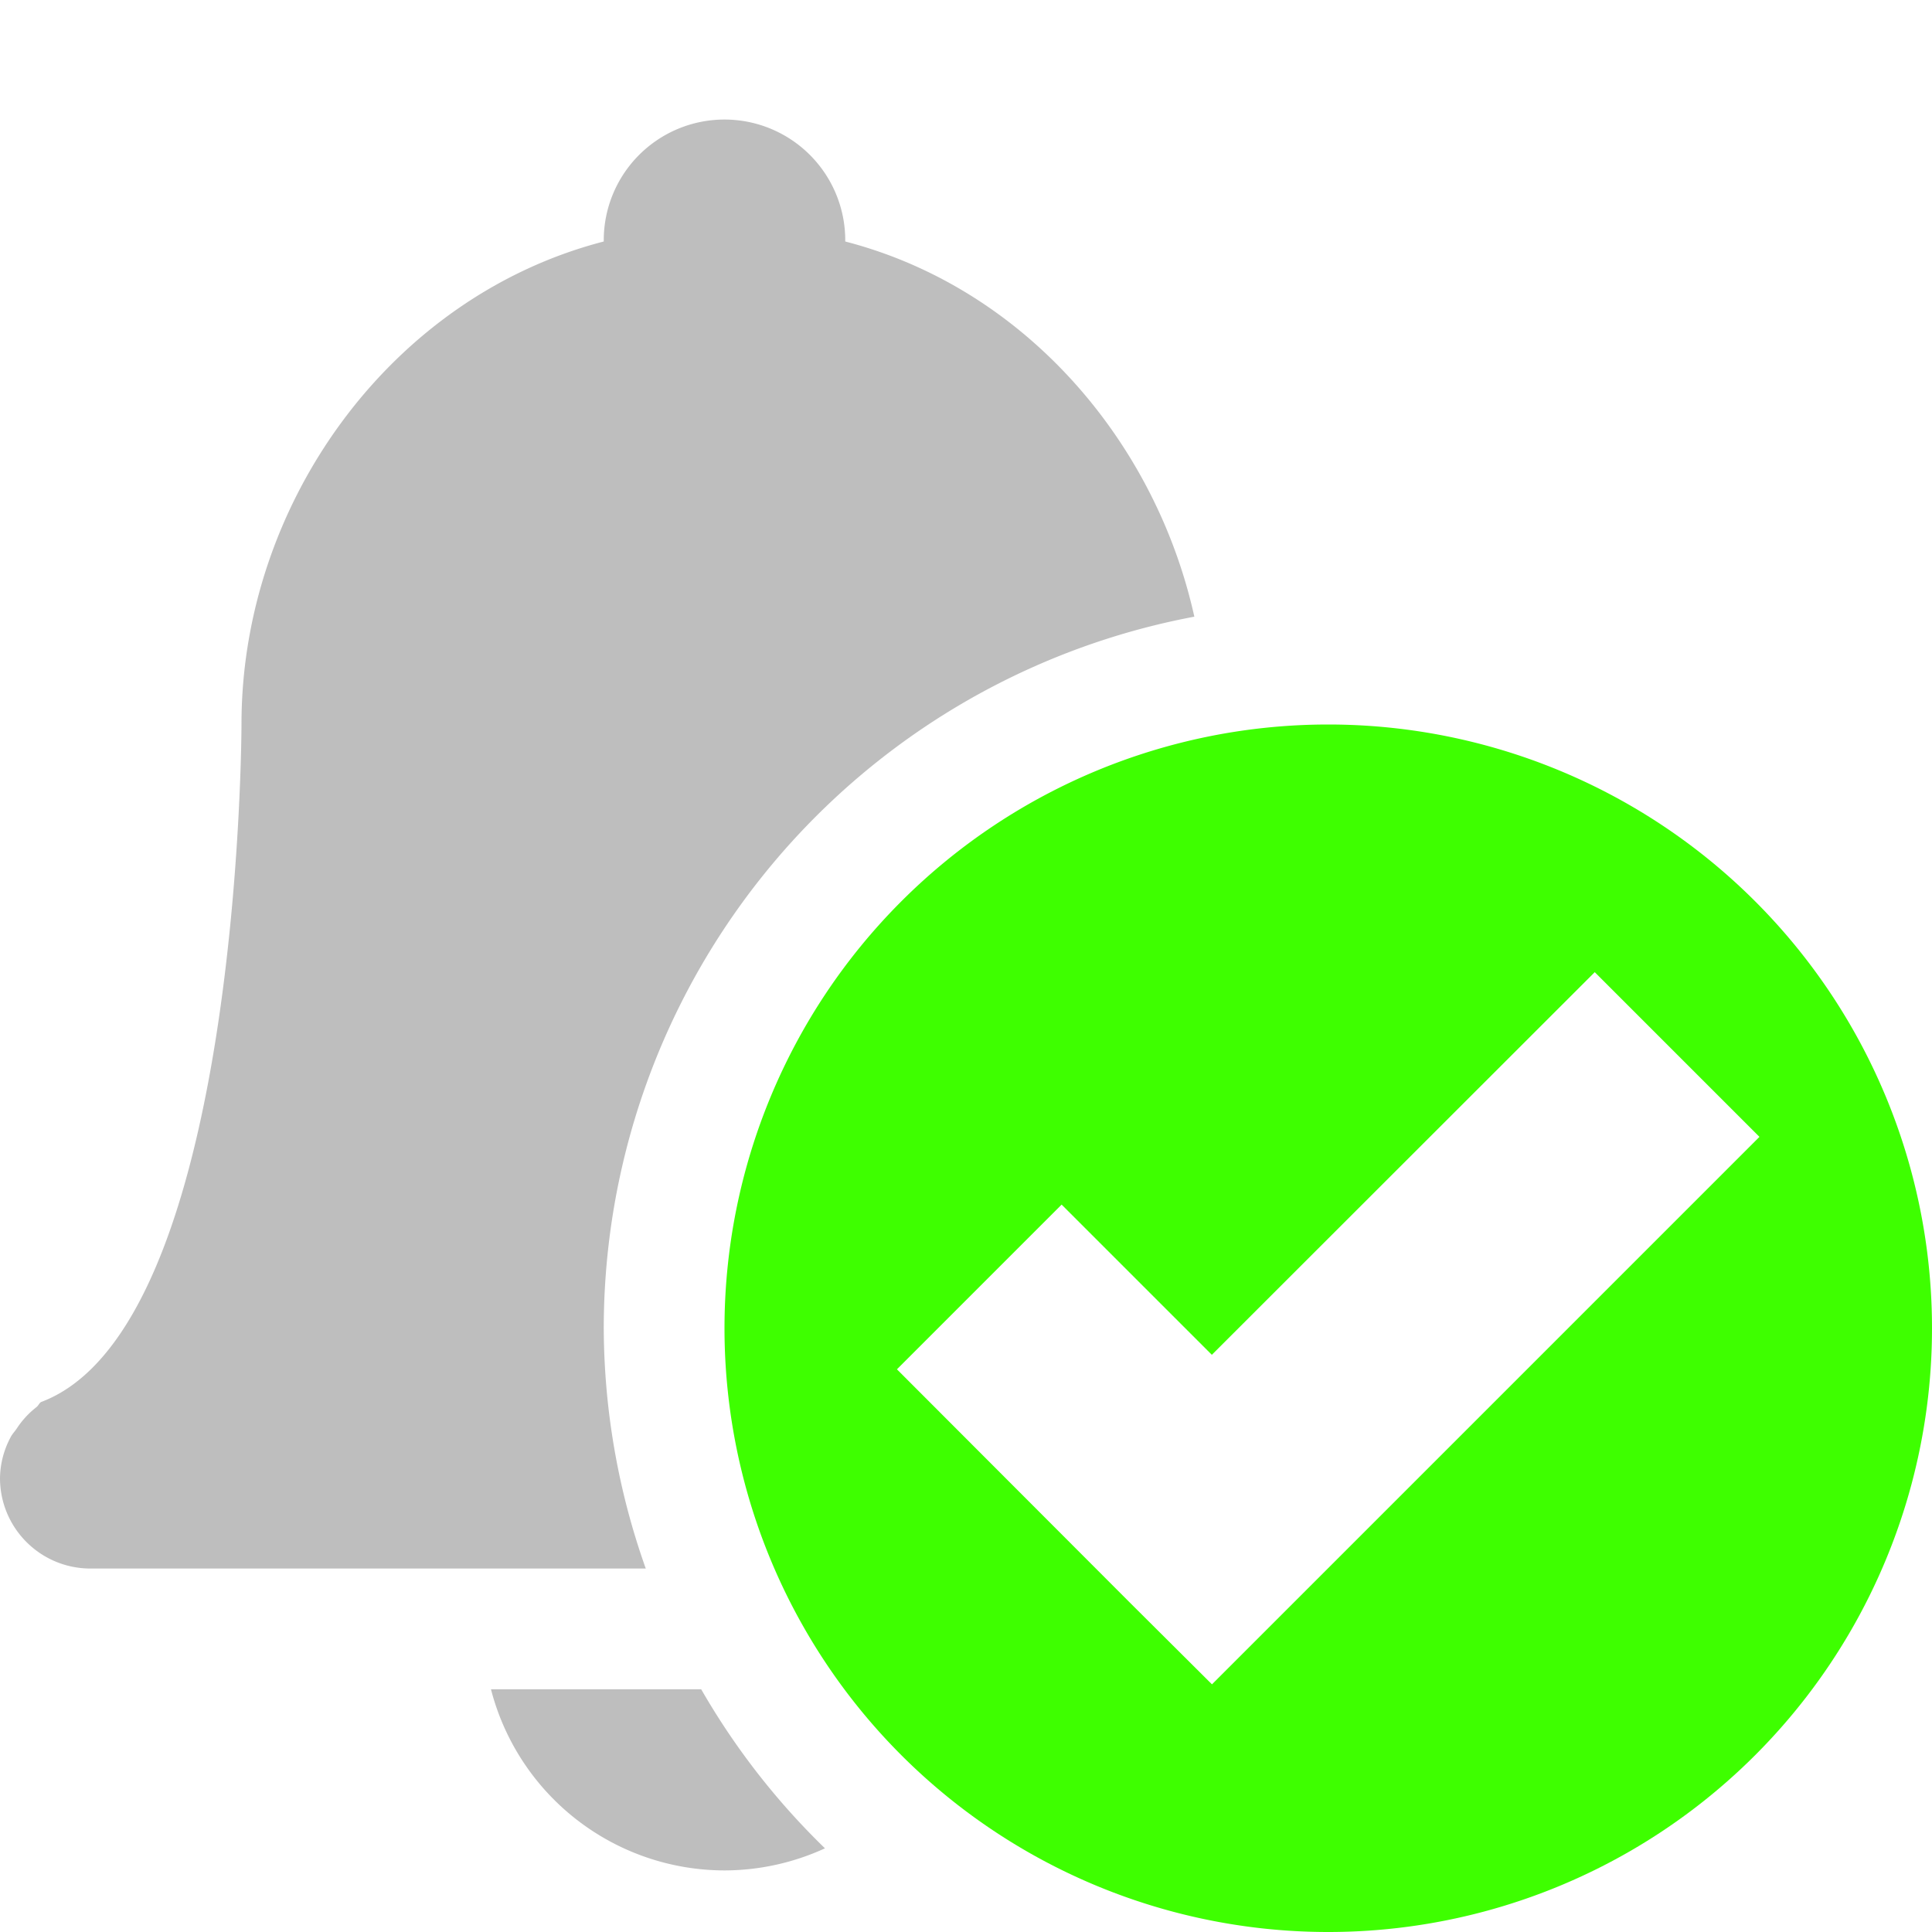 <svg xmlns="http://www.w3.org/2000/svg" xmlns:osb="http://www.openswatchbook.org/uri/2009/osb" xmlns:svg="http://www.w3.org/2000/svg" id="svg7384" width="16" height="16" version="1.1" viewBox="0 0 16 16"><title id="title9167">Gnome Symbolic Icon Theme</title><defs id="defs7386"><linearGradient id="linearGradient19282" gradientTransform="matrix(-2.737,0.282,-0.189,-1,239.54,-879.456)" osb:paint="solid"><stop id="stop19284" offset="0" style="stop-color:#666;stop-opacity:1"/></linearGradient></defs><path style="opacity:1;fill:#3eff00;fill-opacity:1;stroke:none;stroke-width:1.429;stroke-linecap:butt;stroke-linejoin:bevel;stroke-miterlimit:4;stroke-dasharray:none;stroke-opacity:1" id="path2564" d="m 11,6 a 5,5 0 0 0 -5,5 5,5 0 0 0 5,5 5,5 0 0 0 5,-5 5,5 0 0 0 -5,-5 z m 2.207,2.051 1.364,1.364 -3.853,3.853 -0.681,0.681 -0.684,-0.681 -1.925,-1.928 1.364,-1.364 1.244,1.244 z" class="success"/><path style="color:#bebebe;overflow:visible;isolation:auto;mix-blend-mode:normal;fill:#bebebe;fill-opacity:1;marker:none" id="path2" d="m 6,0.99 a 1,1 0 0 0 -1,1 v 0.01 c -1.764,0.456 -2.998,2.168 -3,3.99 0,0 -1.562e-4,4.999 -1.66,5.621 -0.016,0.01 -0.022,0.03 -0.039,0.043 a 0.726,0.726 0 0 0 -0.162,0.176 c -0.018,0.027 -0.039,0.047 -0.053,0.076 A 0.738,0.738 0 0 0 0,12.24 c 0,0.415 0.335,0.75 0.75,0.75 H 5.348 A 6,6 0 0 1 5,11 6,6 0 0 1 9.891,5.107 C 9.566,3.642 8.474,2.381 7,2 v -0.01 A 1,1 0 0 0 6,0.99 Z m -1.934,13 A 2,2 0 0 0 6,15.49 2,2 0 0 0 6.832,15.307 6,6 0 0 1 5.807,13.99 Z"/></svg>